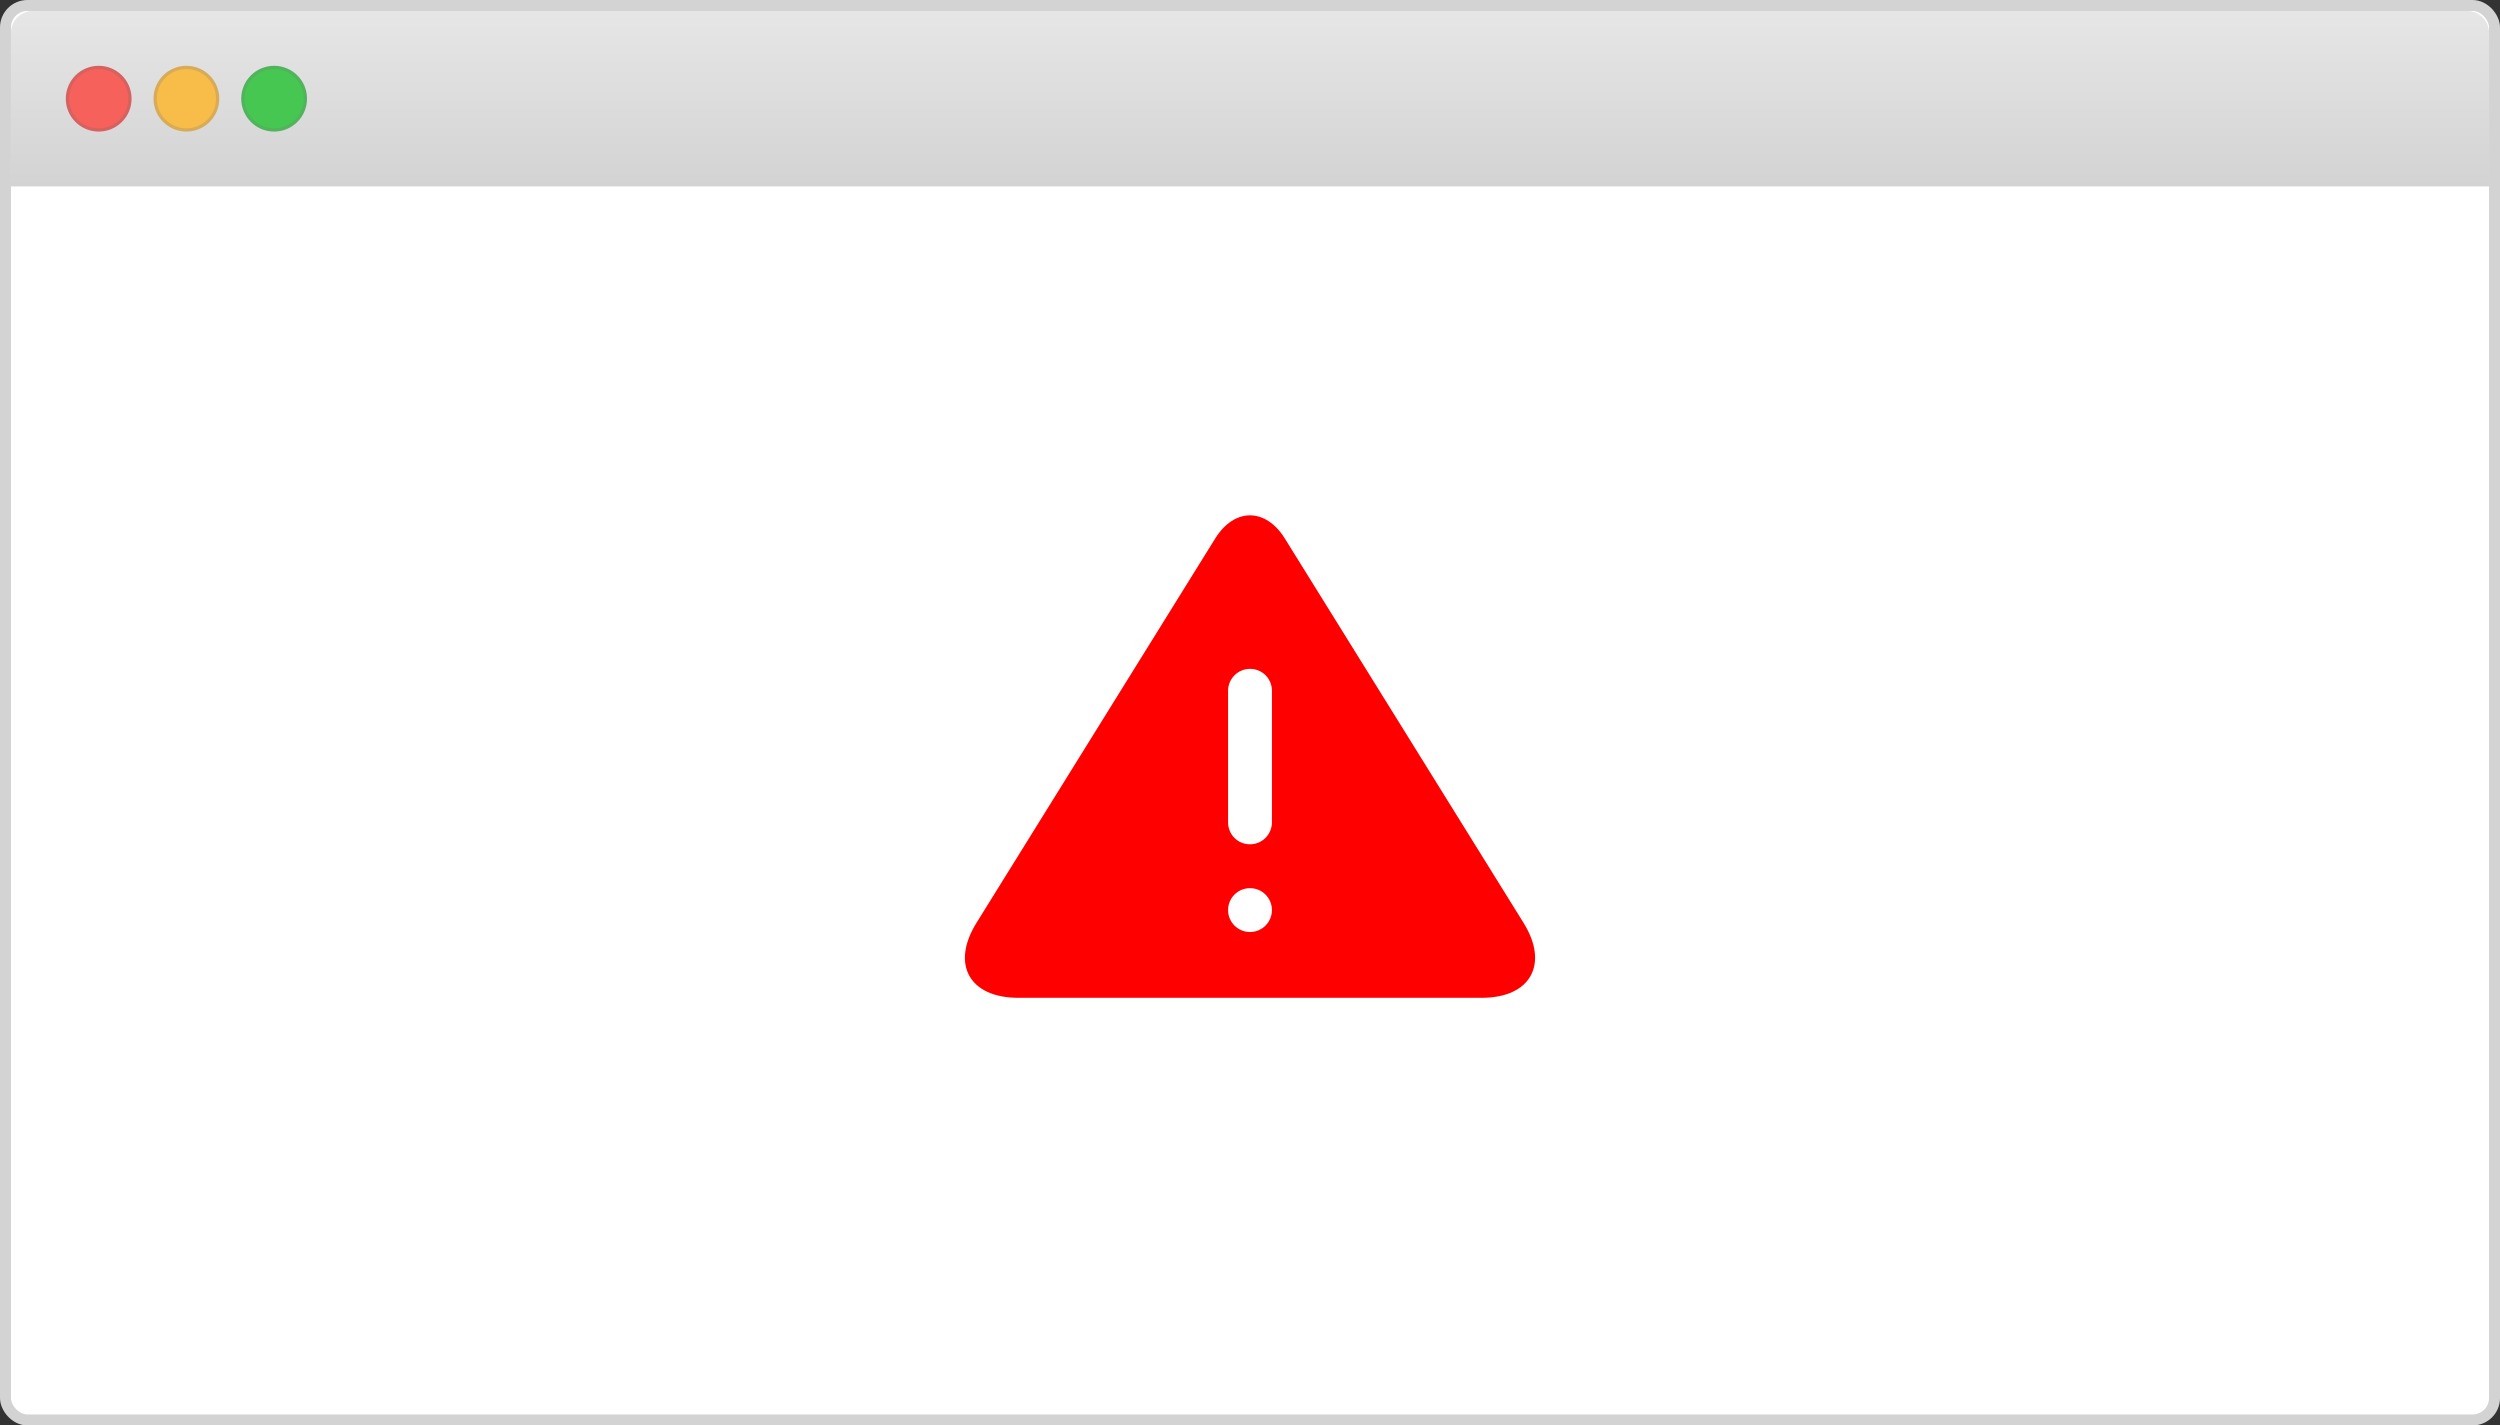 <?xml version="1.0" encoding="UTF-8"?>
<svg width="228px" height="130px" viewBox="0 0 228 130" version="1.1" xmlns="http://www.w3.org/2000/svg" xmlns:xlink="http://www.w3.org/1999/xlink">
    <rect x="0" y="0" width="228" height="130" fill="#333333" stroke="none"/>
    <!-- Generator: Sketch 52.2 (67145) - http://www.bohemiancoding.com/sketch -->
    <title>safari</title>
    <desc>Created with Sketch.</desc>
    <defs>
        <linearGradient x1="50%" y1="1.154%" x2="50%" y2="100%" id="linearGradient-1">
            <stop stop-color="#E5E6E5" offset="0%"></stop>
            <stop stop-color="#D3D3D3" offset="100%"></stop>
        </linearGradient>
    </defs>
    <g id="Page-1" stroke="none" stroke-width="1" fill="none" fill-rule="evenodd">
        <g id="safari" transform="translate(1, 1)">
            <rect id="Rectangle" stroke="#D3D3D3" fill="#FFFFFF" x="-0.5" y="-0.5" width="227" height="129" rx="2"></rect>
            <path d="M2,0 L224,0 C225.105,-2.02906125e-16 226,0.895 226,2 L226,16 L0,16 L0,2 C-1.3527075e-16,0.895 0.895,2.02906125e-16 2,0 Z" id="Rectangle-Copy" fill="url(#linearGradient-1)"></path>
            <path d="M109.822,48.118 C111.578,45.291 114.429,45.297 116.181,48.118 L137.949,83.166 C140.293,86.94 138.585,90 134.137,90 L91.867,90 C87.417,90 85.703,86.952 88.055,83.166 L109.822,48.118 Z M113,76 C114.115,76 115,75.093 115,74 L115,62 C115,60.894 114.125,60 113.003,60 C111.888,60 111,60.907 111,62 L111,74 C111,75.106 111.878,76 113,76 Z M113,84 C114.105,84 115,83.105 115,82 C115,80.895 114.105,80 113,80 C111.895,80 111,80.895 111,82 C111,83.105 111.895,84 113,84 Z" id="error" fill="#FF0000" fill-rule="nonzero"></path>
            <circle id="Oval" stroke="#D7615E" stroke-width="0.3" fill="#F7615C" cx="8" cy="8" r="2.85"></circle>
            <circle id="Oval-Copy" stroke="#D8AB57" stroke-width="0.3" fill="#F8BD48" cx="16" cy="8" r="2.85"></circle>
            <circle id="Oval-Copy-2" stroke="#51B35C" stroke-width="0.3" fill="#46C751" cx="24" cy="8" r="2.85"></circle>
        </g>
    </g>
</svg>